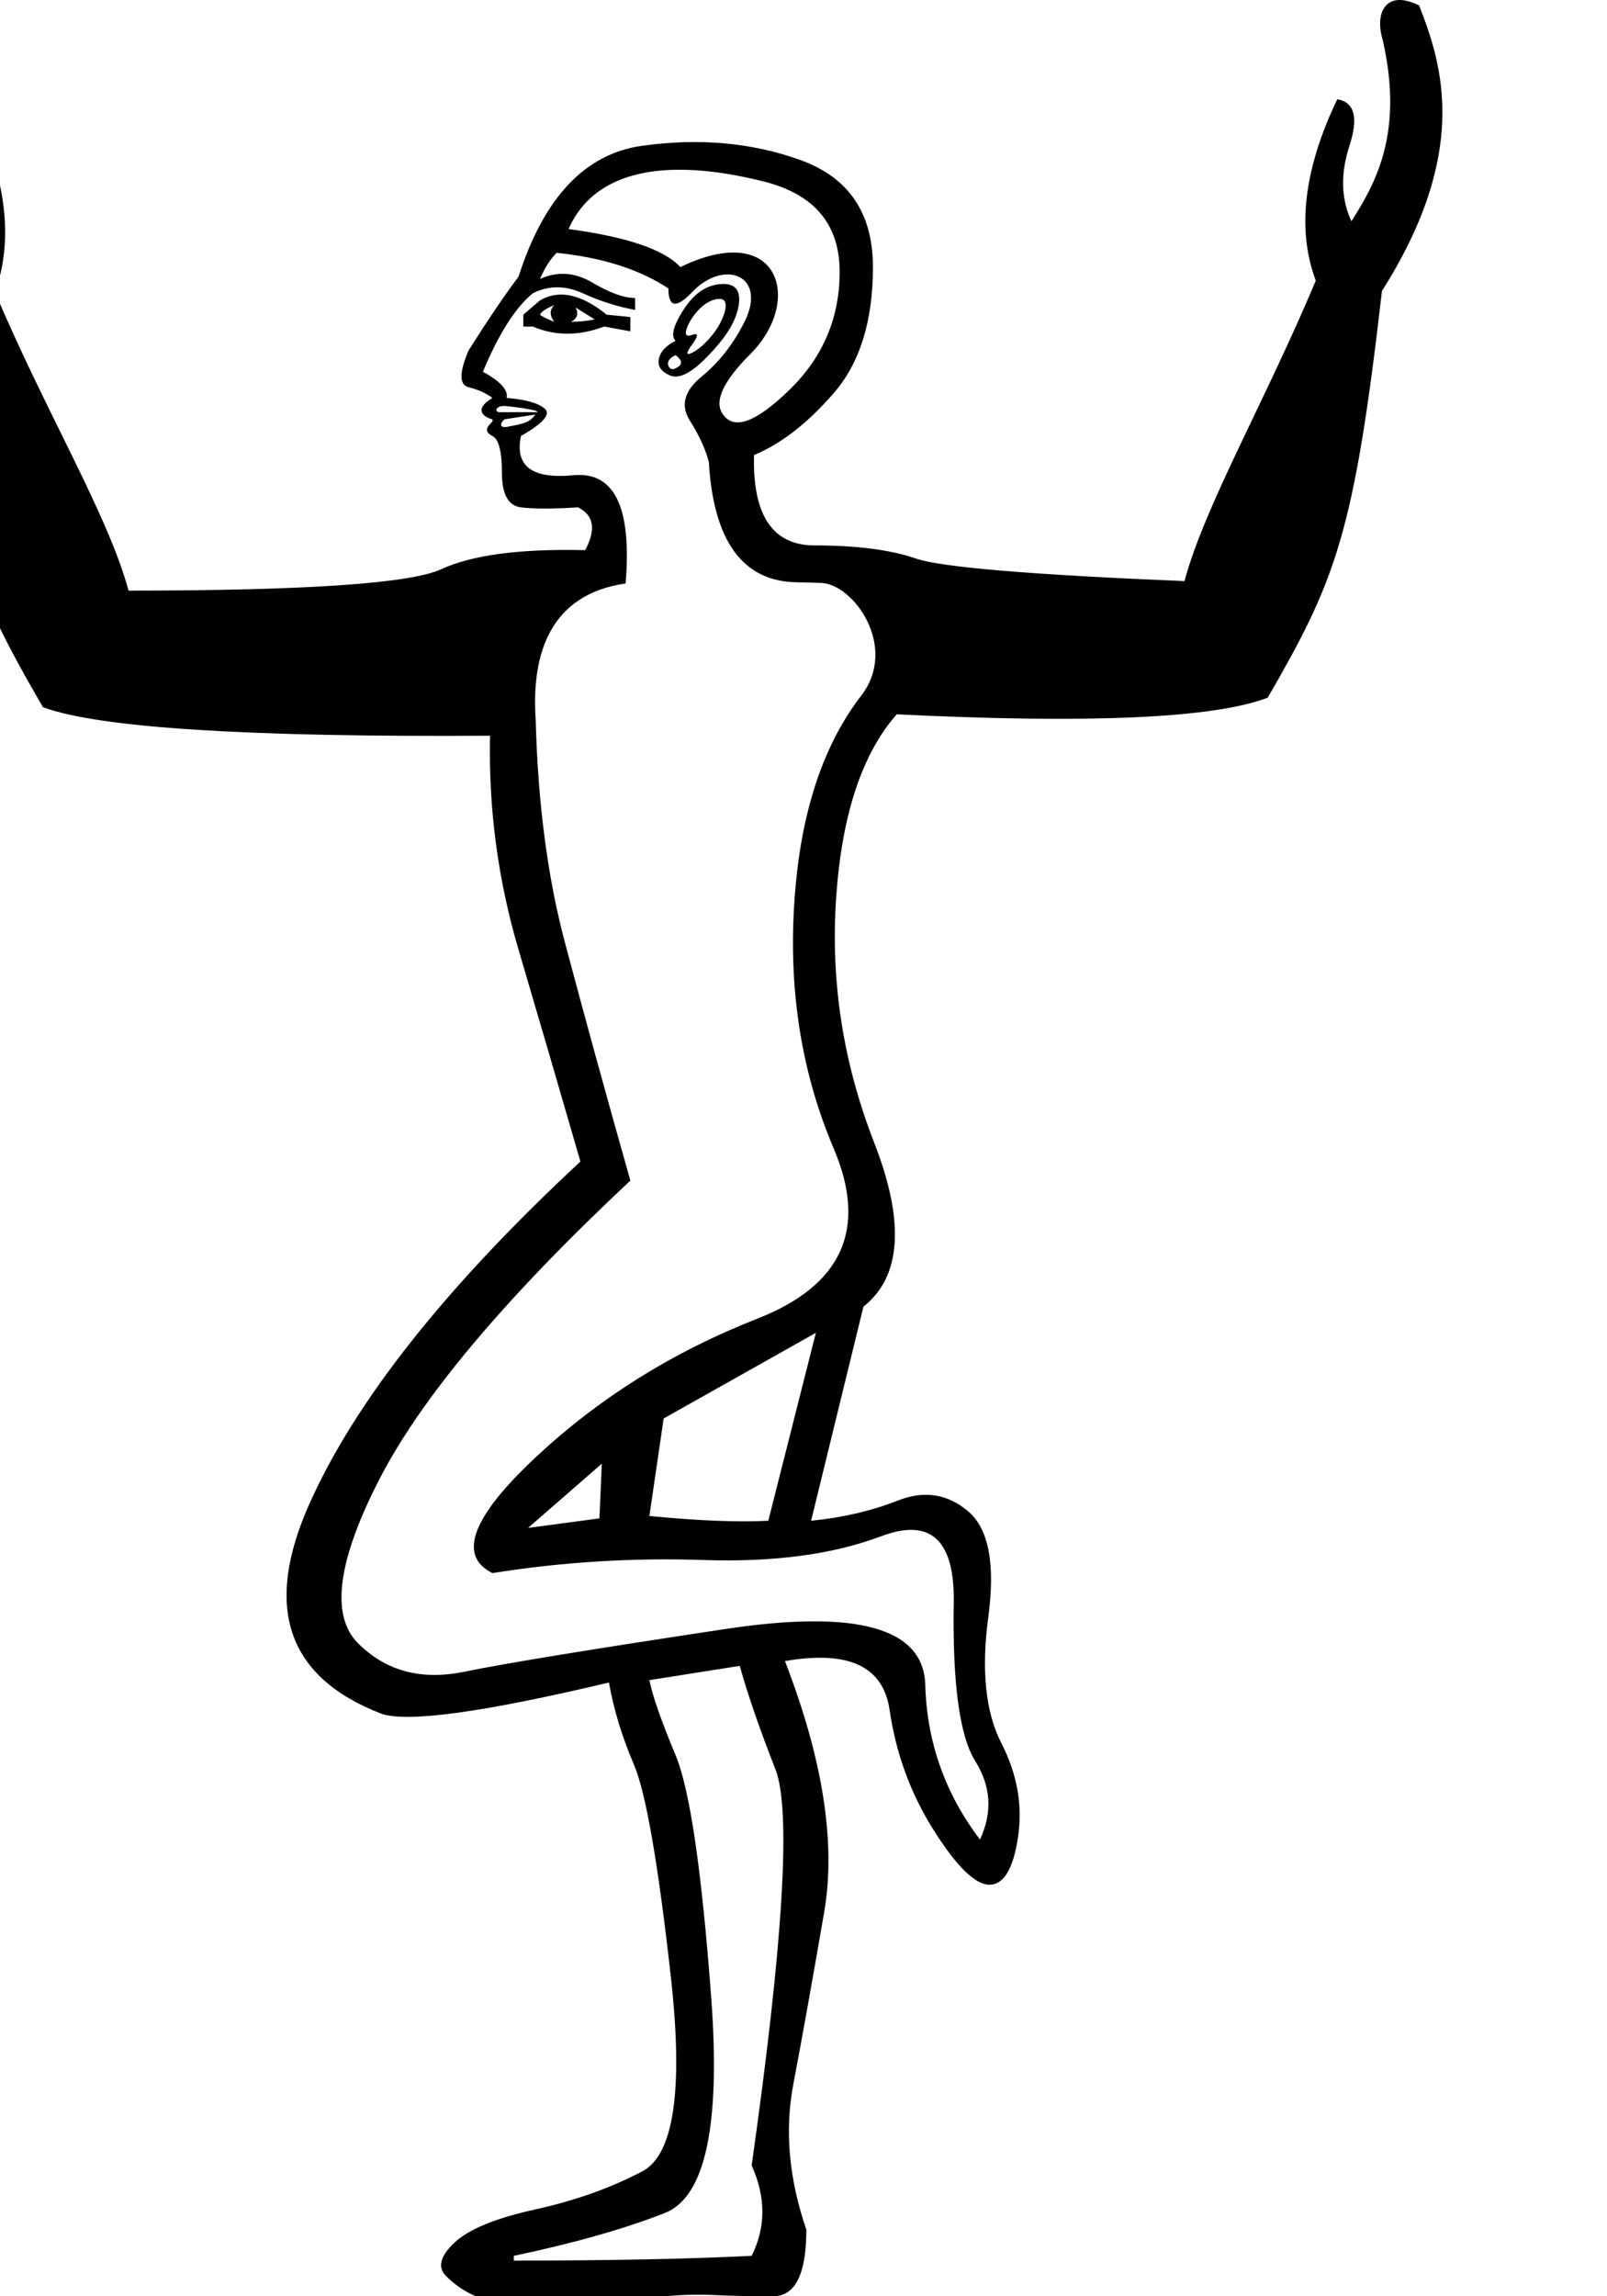 <?xml version="1.0" encoding="UTF-8" standalone="no"?>
<svg
   width="700"
   height="1000"
   version="1.1"
   id="svg1"
   sodipodi:docname="135DE.svg"
   inkscape:version="1.4.2 (f4327f4, 2025-05-13)"
   xmlns:inkscape="http://www.inkscape.org/namespaces/inkscape"
   xmlns:sodipodi="http://sodipodi.sourceforge.net/DTD/sodipodi-0.dtd"
   xmlns="http://www.w3.org/2000/svg"
   xmlns:svg="http://www.w3.org/2000/svg">
  <defs
     id="defs1" />
  <sodipodi:namedview
     id="namedview1"
     pagecolor="#ffffff"
     bordercolor="#666666"
     borderopacity="1.0"
     inkscape:showpageshadow="2"
     inkscape:pageopacity="0.0"
     inkscape:pagecheckerboard="0"
     inkscape:deskcolor="#d1d1d1"
     inkscape:zoom="0.35355339"
     inkscape:cx="-176.77669"
     inkscape:cy="304.05591"
     inkscape:window-width="1680"
     inkscape:window-height="998"
     inkscape:window-x="-8"
     inkscape:window-y="-8"
     inkscape:window-maximized="1"
     inkscape:current-layer="svg1"
     showguides="true">
    <sodipodi:guide
       position="0,1000"
       orientation="0,-1"
       id="guide2"
       inkscape:locked="false" />
  </sodipodi:namedview>
  <path
     id="path1"
     style="fill:#000000;stroke:none;stroke-width:1"
     d="M 613.296,0.515 C 602.868,-2.279 599.026,6.702 602.301,17.412 c 9.184,40.108 -2.814,62.088 -13.642,78.927 -4.526,-9.793 -4.801,-20.769 -0.827,-32.932 3.974,-12.163 2.203,-18.895 -5.314,-20.194 -14.584,30.413 -17.709,56.748 -9.372,79.002 -21.817,52.07 -48.409,98.097 -57.184,130.847 -66.993,-2.763 -106.015,-6.043 -117.065,-9.841 -11.05,-3.799 -25.728,-5.698 -44.03,-5.698 -18.302,0 -27.107,-13.122 -26.416,-39.367 11.741,-4.835 23.308,-13.812 34.704,-26.935 11.396,-13.122 17.095,-31.424 17.095,-54.907 0,-23.482 -10.533,-39.022 -31.598,-46.619 -21.065,-7.597 -44.029,-9.668 -68.892,-6.215 -24.863,3.453 -42.821,22.444 -53.871,56.977 -6.216,8.288 -13.467,18.994 -21.755,32.117 -4.144,9.669 -4.144,15.02 0,16.056 4.144,1.036 7.597,2.591 10.36,4.663 -8.456,5.074 -3.755,8.384 0,9.323 0.229,0.609 0.106,0.931 -1.035,2.072 -2.072,2.072 -1.727,3.799 1.035,5.18 2.763,1.381 4.145,6.735 4.145,16.058 0,9.324 2.762,14.33 8.287,15.021 5.525,0.691 13.812,0.691 24.862,0 6.907,3.453 7.942,9.669 3.108,18.647 -28.317,-0.691 -49.208,2.072 -62.675,8.287 -13.468,6.216 -58.878,9.325 -136.231,9.325 C 47.217,224.473 19.484,178.644 -2.155,127.241 6.003,104.32 2.792,77.652 -11.793,47.239 c -7.517,1.299 -9.244,8.197 -5.181,20.693 4.063,12.496 3.742,23.308 -0.963,32.434 -11.766,-18.295 -23.214,-40.983 -12.641,-79.198 2.084,-5.564 1.546,-10.244 -1.618,-14.044 -3.163,-3.8 -7.902,-4.141 -14.215,-1.019 -10.252,25.93 -22.813,67.125 16.432,125.372 10.286,103.699 16.761,121.219 48.672,176.49 24.173,8.978 89.094,13.123 194.764,12.432 -0.691,31.77 3.452,62.85 12.43,93.238 8.978,30.389 17.958,61.122 26.937,92.201 -58.705,54.561 -98.074,104.29 -118.103,149.182 -20.029,44.892 -9.669,75.281 31.079,91.166 11.05,4.144 44.201,-0.347 99.453,-13.469 2.072,11.741 5.698,23.656 10.878,35.743 5.18,12.086 10.533,42.82 16.058,92.201 5.525,49.381 1.381,77.699 -12.432,84.951 -13.813,7.252 -29.353,12.776 -46.619,16.575 -17.266,3.799 -29.006,8.634 -35.222,14.505 -6.216,5.871 -7.425,10.704 -3.626,14.503 3.799,3.799 8.114,6.734 12.949,8.806 h 82.878 c 6.907,-0.69 13.986,-0.863 21.238,-0.517 7.252,0.344 15.712,0.517 25.381,0.517 9.669,0 14.503,-9.669 14.503,-29.007 -7.597,-22.101 -9.495,-43.165 -5.697,-63.194 3.799,-20.029 8.287,-45.066 13.467,-75.11 5.18,-30.043 -0.518,-66.474 -17.093,-109.295 27.626,-4.835 42.819,2.245 45.582,21.238 2.763,18.993 9.151,36.431 19.166,52.316 10.014,15.885 18.13,23.827 24.346,23.827 6.216,0 10.36,-6.907 12.432,-20.72 2.072,-13.813 -0.346,-27.453 -7.252,-40.921 -6.907,-13.468 -8.806,-31.77 -5.698,-54.907 3.108,-23.137 0.172,-38.503 -8.806,-46.101 -8.978,-7.597 -19.165,-9.153 -30.561,-4.663 -11.396,4.489 -24,7.425 -37.813,8.806 l 22.792,-93.236 c 16.576,-13.122 18.129,-36.951 4.661,-71.483 -13.468,-34.533 -18.992,-69.928 -16.575,-106.187 2.417,-36.259 11.224,-63.021 26.418,-80.287 84.259,4.144 138.13,1.726 161.612,-7.252 29.652,-51.358 37.595,-71.174 49.748,-177.107 38.071,-60.096 26.633,-97.893 16.165,-124.37 -1.745,-0.825 -3.359,-1.437 -4.839,-1.833 z M 302.29,74.097 c 9.151,0.518 19.252,2.159 30.303,4.922 22.101,5.525 33.152,18.647 33.152,39.367 0,20.029 -7.251,37.122 -21.755,51.28 -14.504,14.158 -24.173,17.783 -29.007,10.876 -4.144,-5.525 -0.173,-14.33 11.914,-26.416 23.077,-23.077 12.769,-58.732 -30.563,-37.813 -6.907,-7.597 -23.135,-13.124 -48.689,-16.577 9.786,-22.019 32.627,-26.886 54.646,-25.639 z m -59.826,35.999 c 20.029,2.072 36.258,7.252 48.689,15.54 0,8.288 3.453,8.806 10.36,1.554 13.942,-14.639 32.91,-7.286 22.792,12.951 -4.835,9.669 -11.05,17.611 -18.647,23.827 -7.597,6.216 -9.324,12.605 -5.18,19.166 4.144,6.561 6.906,12.603 8.287,18.129 2.072,34.532 14.85,51.972 38.332,52.318 3.765,0.055 7.361,0.14 10.788,0.3 14.041,0.653 33.535,27.918 17.275,49.029 -15.887,20.626 -25.414,48.212 -28.581,82.758 -3.799,41.439 1.726,79.599 16.575,114.476 14.849,34.878 3.8,59.569 -33.15,74.072 -36.95,14.504 -69.238,34.704 -96.864,60.603 -27.626,25.899 -33.842,42.648 -18.647,50.245 30.389,-4.835 60.95,-6.734 91.684,-5.698 30.734,1.036 56.632,-2.417 77.697,-10.36 21.065,-7.942 31.598,1.209 31.598,27.453 -0.691,35.914 2.418,59.398 9.325,70.448 6.906,11.05 7.596,22.446 2.07,34.187 -15.194,-20.029 -23.136,-42.475 -23.827,-67.339 -0.691,-24.863 -29.697,-32.979 -87.021,-24.346 -57.324,8.633 -95.31,14.849 -113.958,18.647 -18.648,3.799 -34.014,-0.346 -46.101,-12.432 -12.086,-12.086 -8.978,-35.913 9.325,-71.481 18.302,-35.568 54.733,-78.906 109.295,-130.014 -10.36,-36.604 -19.855,-71.137 -28.488,-103.598 -7.558,-28.418 -11.808,-60.809 -12.75,-97.168 -1.956,-28.811 6.422,-54.582 39.166,-59.264 2.763,-33.151 -4.835,-48.864 -22.792,-47.138 -17.957,1.727 -25.553,-3.971 -22.79,-17.093 9.669,-5.525 13.122,-9.496 10.36,-11.914 -2.763,-2.417 -8.289,-3.971 -16.577,-4.661 0.691,-3.453 -2.763,-7.253 -10.36,-11.397 6.907,-16.576 14.16,-27.971 21.757,-34.187 6.906,-3.453 14.158,-3.453 21.755,0 7.597,3.453 15.195,5.871 22.792,7.252 v -5.18 c -4.835,0 -11.05,-2.244 -18.647,-6.734 -7.597,-4.489 -15.195,-5.007 -22.792,-1.554 2.072,-4.835 4.49,-8.634 7.252,-11.397 z m 72.42,13.566 c -9.092,0.186 -14.382,6.858 -17.513,11.817 -4.144,6.561 -5.179,10.877 -3.108,12.949 -4.144,2.072 -6.562,4.663 -7.252,7.771 -0.691,3.108 0.863,5.524 4.661,7.25 3.799,1.727 8.979,-0.689 15.54,-7.25 6.561,-6.561 10.877,-12.432 12.949,-17.612 1.328,-3.32 5.319,-15.141 -5.277,-14.925 z m -79.672,7.154 -7.252,6.217 v 5.18 h 4.145 c 9.669,4.144 20.029,4.144 31.079,0 l 11.395,2.072 v -6.217 l -10.36,-1.035 c -6.863,-5.576 -18.102,-12.578 -29.007,-6.217 z m 78.462,-0.619 c 4.981,0.091 1.52,9.685 -3.354,15.642 -3.108,3.799 -6.043,6.388 -8.806,7.769 -2.763,1.381 -2.763,0.172 0,-3.626 2.763,-3.799 2.763,-5.179 0,-4.143 -2.763,1.036 -3.452,-0.173 -2.07,-3.626 1.503,-3.756 7.2,-12.144 14.23,-12.016 z m -72.246,2.692 c -2.072,2.072 -2.072,4.49 0,7.252 -3.453,-1.381 -5.524,-2.417 -6.215,-3.108 0.691,-1.381 2.762,-2.763 6.215,-4.145 z m 9.325,1.037 8.287,5.18 c -3.453,0.691 -6.907,1.035 -10.36,1.035 2.763,-1.381 3.454,-3.452 2.072,-6.215 z m 43.512,20.72 c 2.763,2.072 3.107,3.799 1.035,5.18 -2.072,1.381 -3.454,1.208 -4.145,-0.519 -0.691,-1.727 0.347,-3.28 3.11,-4.661 z m -74.869,22.159 c 0.536,-0.017 1.146,0.016 1.832,0.114 2.417,0.345 5.375,0.551 8.828,1.241 1.369,0.274 4.102,0.656 4.12,1.348 h -16.575 c -2.111,0 -1.955,-2.583 1.794,-2.703 z m 13.745,3.739 c -2.411,3.974 -7.314,4.265 -11.395,5.18 -2.84,0.795 -5.055,-0.125 -2.072,-3.108 z m 122.245,399.887 -20.72,81.841 c -13.122,0.691 -30.389,0.001 -51.799,-2.07 l 6.217,-42.476 c 33.151,-18.648 55.251,-31.079 66.302,-37.294 z m -93.238,56.979 -1.035,23.827 -31.079,4.143 z m 60.086,88.058 c 3.453,12.432 8.633,27.452 15.54,45.063 6.907,17.612 3.453,75.109 -10.36,172.49 6.216,13.813 6.216,26.935 0,39.367 -27.626,1.381 -62.159,2.072 -103.598,2.072 v -2.072 c 26.245,-5.525 48.173,-11.741 65.785,-18.647 17.612,-6.907 24.347,-38.157 20.203,-93.755 -4.144,-55.597 -9.324,-90.821 -15.54,-105.67 -6.216,-14.849 -10.016,-25.727 -11.397,-32.633 z"
     sodipodi:nodetypes="sccscccsscssssccsccssssccccccccccccccscsccsssssscccscsscssssssssccssccccssssscsccsccsssscssssssscsscscssssscsccscscccsccsccsscssssscccccccccssssssscccccccccsscccscssccccccccccccccsccccsssccs" />
</svg>
